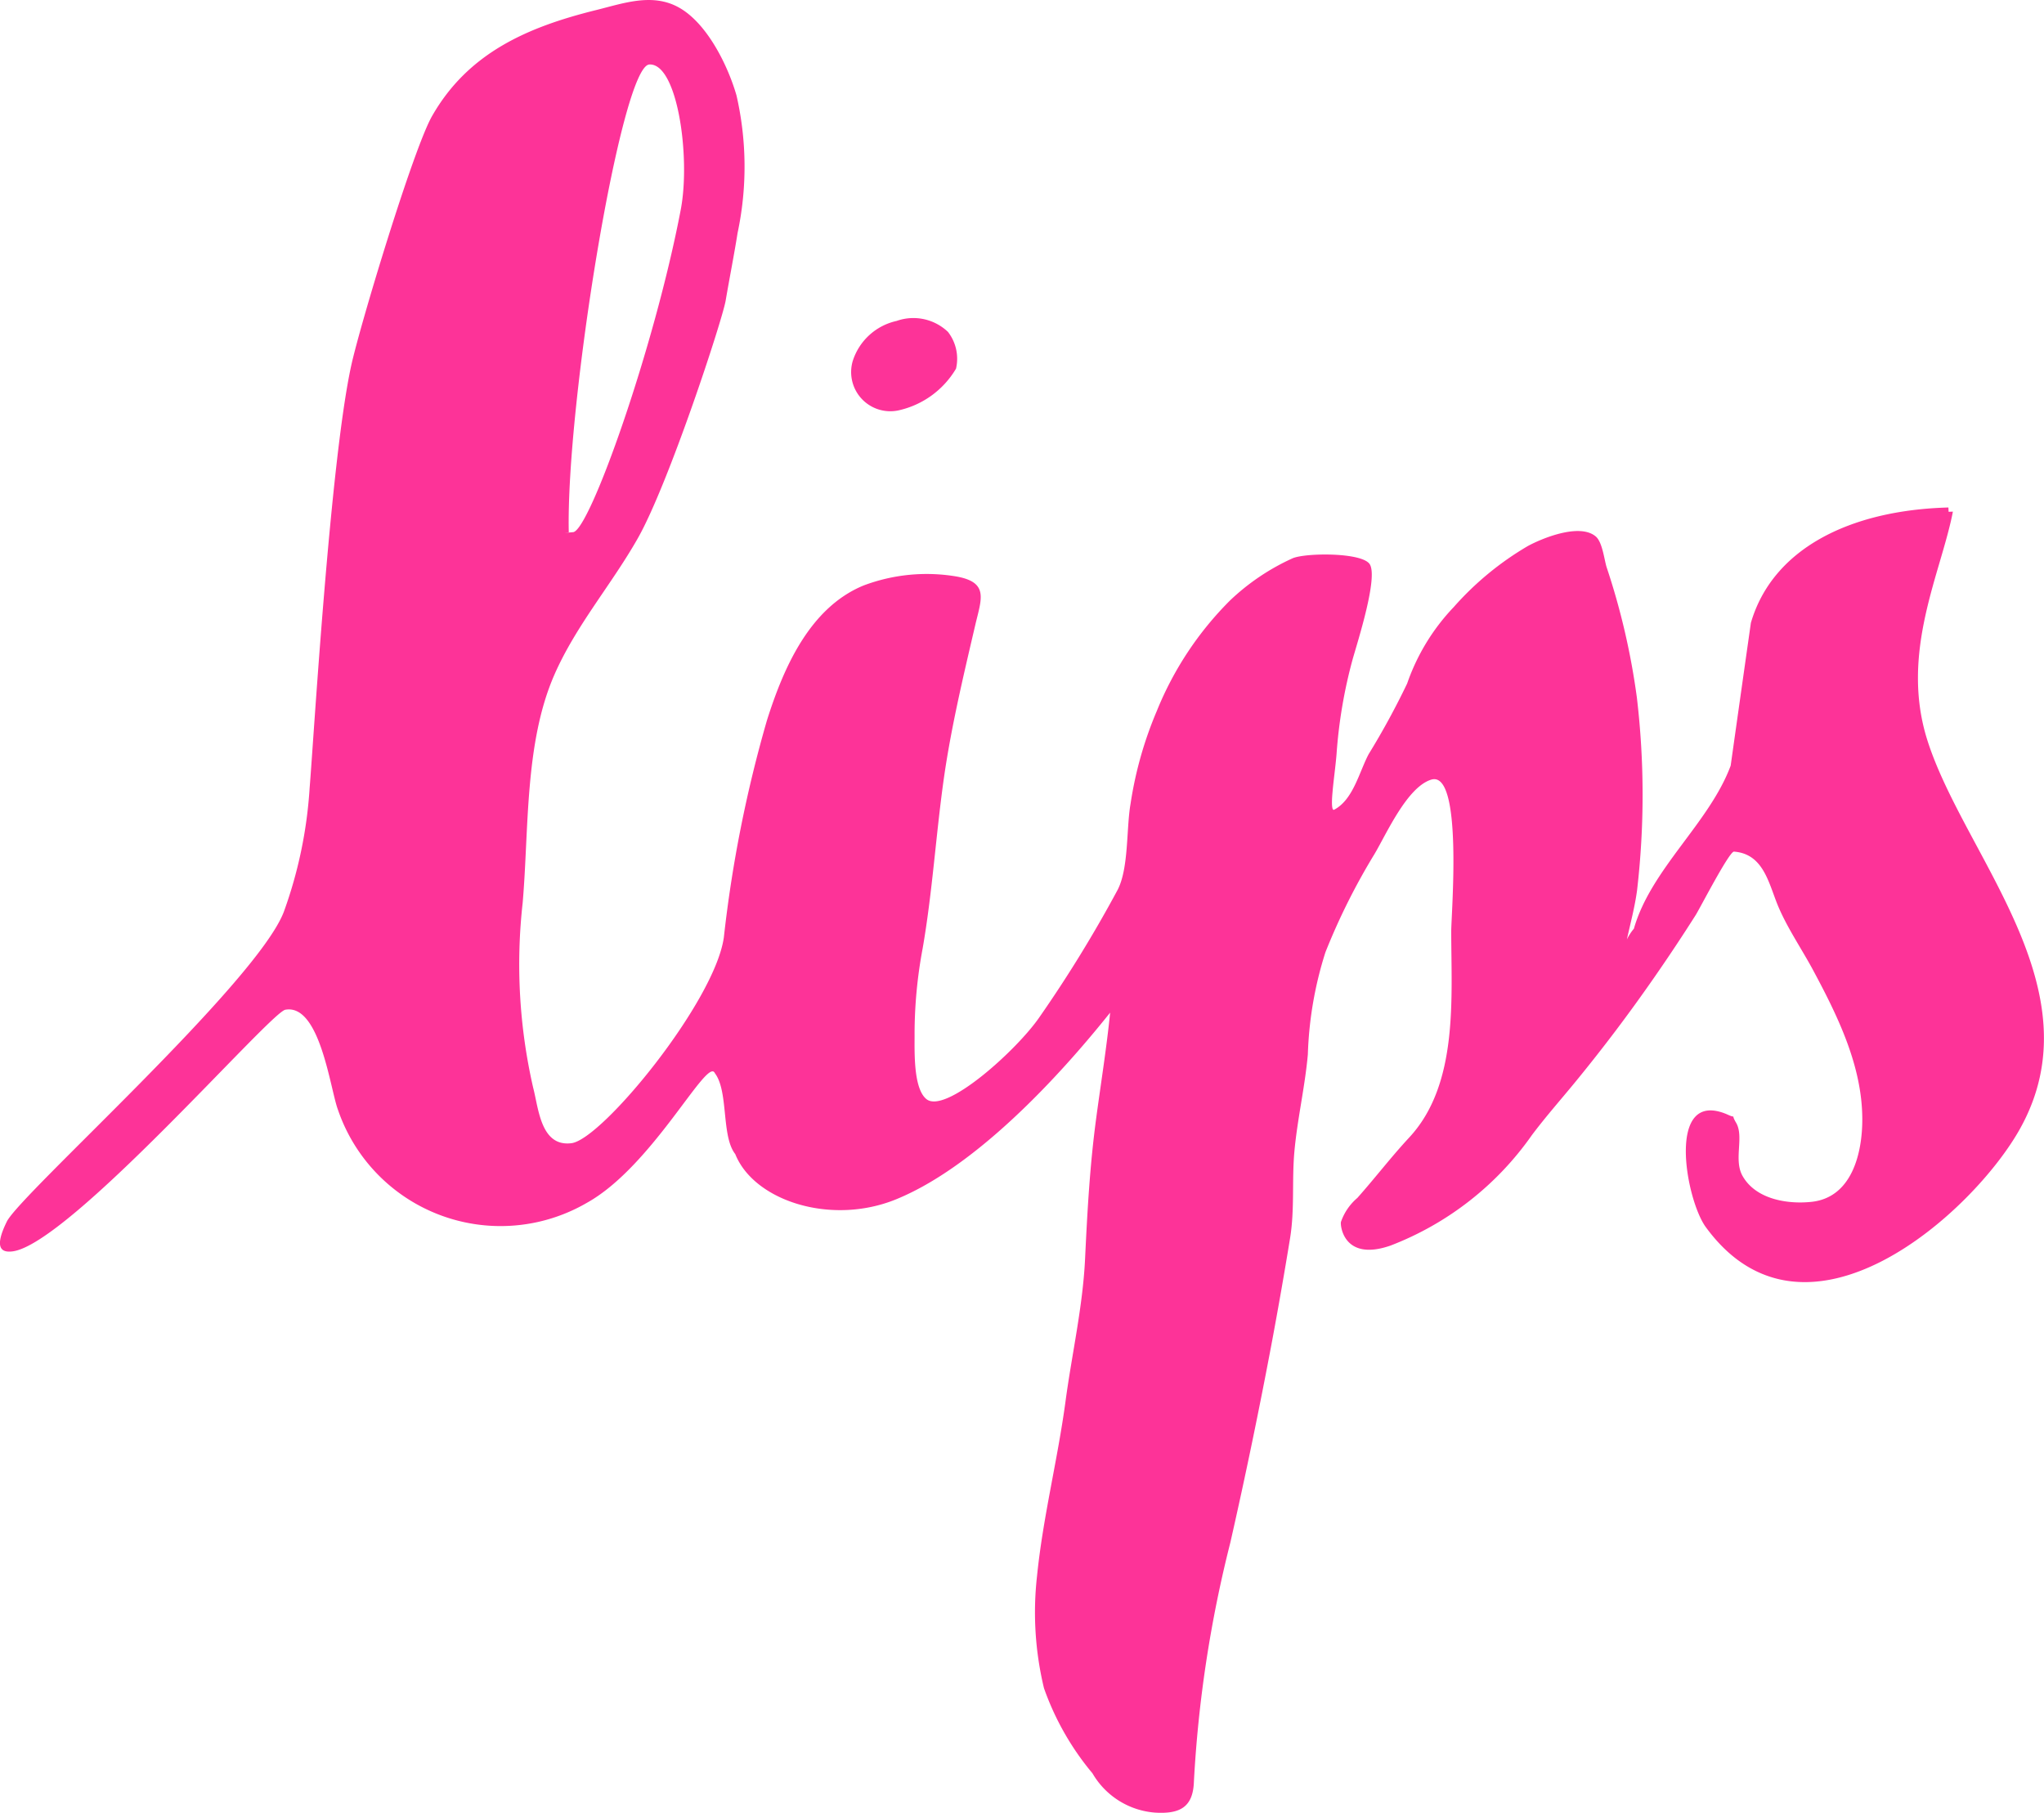<svg xmlns="http://www.w3.org/2000/svg" width="124.043" height="109.987" viewBox="0 0 124.043 109.987"><defs><style>.a{fill:#fd3398;}</style></defs><g transform="translate(0 0)"><path class="a" d="M278.325,220.18c-1.705-5.335.823-10.166,1.54-13.9l-.262.01c0-.086-.007-.173-.01-.261-6,.162-10.675,2.511-11.987,7q-.616,4.331-1.226,8.663c-1.291,3.477-4.838,6.267-5.873,9.891a3.171,3.171,0,0,0-.426.655c.217-.991.482-1.976.617-2.976a50.208,50.208,0,0,0-.011-11.7,43.064,43.064,0,0,0-1.845-7.937c-.138-.473-.255-1.5-.647-1.834-.971-.834-3.25.1-4.132.581a18.385,18.385,0,0,0-4.484,3.693,12.746,12.746,0,0,0-2.833,4.644A46.786,46.786,0,0,1,244.407,221c-.572,1.081-.933,2.756-2.09,3.366-.23.119-.092-1.13-.1-1.059.053-.668.186-1.578.246-2.339a29.677,29.677,0,0,1,.969-5.707c.283-1.018,1.593-5.056,1.027-5.814-.525-.7-3.854-.669-4.655-.34a13.691,13.691,0,0,0-3.812,2.568,20.123,20.123,0,0,0-4.438,6.7,23.162,23.162,0,0,0-1.594,5.634c-.261,1.48-.1,3.892-.782,5.216a78.486,78.486,0,0,1-4.751,7.734c-1.365,1.987-5.691,5.892-6.85,4.969-.837-.667-.713-3.094-.724-4a28.158,28.158,0,0,1,.488-5.131c.59-3.389.8-6.828,1.275-10.231.448-3.184,1.2-6.311,1.928-9.438.367-1.552.824-2.557-1.142-2.911a10.839,10.839,0,0,0-5.654.549c-3.273,1.351-4.855,5.019-5.852,8.172A78.521,78.521,0,0,0,205.28,232.1c-.531,3.888-7.384,12.268-9.251,12.5s-1.992-2.122-2.322-3.366a33.529,33.529,0,0,1-.637-11.218c.384-4.444.109-9.684,1.92-13.828,1.306-2.99,3.471-5.473,5.07-8.295,1.863-3.284,5.129-13.231,5.33-14.424.233-1.368.506-2.731.723-4.1a19.355,19.355,0,0,0-.066-8.338c-.52-1.813-1.79-4.4-3.512-5.346-1.609-.888-3.356-.244-5,.162-4.128,1.022-7.762,2.573-9.965,6.436-1.139,1.993-4.37,12.683-4.906,15.143-1.278,5.869-2.274,22.611-2.523,25.626a26.946,26.946,0,0,1-1.562,7.5c-1.625,4.3-16,17.151-16.812,18.8s-.3,1.889.335,1.813c3.429-.412,15.634-14.491,16.563-14.662,2.1-.383,2.721,4.785,3.189,6.051a10.429,10.429,0,0,0,15.1,5.671c4.006-2.219,7.318-8.9,7.776-7.878.848,1.107.381,3.825,1.24,4.912,1.138,2.843,5.82,4.354,9.759,2.747,5.59-2.276,11.224-9.122,12.992-11.327-.217,2.164-.57,4.337-.851,6.445-.382,2.849-.533,5.628-.67,8.493-.138,2.9-.8,5.768-1.186,8.642-.477,3.549-1.37,7.036-1.729,10.6a19.644,19.644,0,0,0,.421,6.805,16.678,16.678,0,0,0,2.943,5.168,4.815,4.815,0,0,0,3.813,2.385c1.524.09,2.29-.353,2.343-1.88a75.231,75.231,0,0,1,2.211-14.507q1.385-6.1,2.538-12.249.578-3.1,1.086-6.21c.287-1.757.105-3.492.262-5.252.18-1.986.641-3.925.818-5.906a22.666,22.666,0,0,1,1.067-6.2,39.343,39.343,0,0,1,2.976-5.955c.715-1.2,1.974-4.064,3.442-4.515,1.943-.6,1.216,8.131,1.216,9.2,0,4.052.455,9.271-2.543,12.505-1.1,1.182-2.078,2.463-3.151,3.67a3.342,3.342,0,0,0-1,1.463c-.049.232.18,2.419,3.016,1.428a18.62,18.62,0,0,0,8.573-6.7c.842-1.122,1.772-2.17,2.662-3.257,1.708-2.087,3.234-4.11,4.783-6.339q1.286-1.85,2.493-3.752c.258-.408,2.041-3.874,2.326-3.852,1.85.141,2.119,2.023,2.722,3.408.576,1.326,1.418,2.546,2.1,3.822,1.484,2.768,2.955,5.773,2.965,8.988.007,2.033-.607,4.767-3.084,5.031-1.484.158-3.4-.165-4.19-1.585-.547-.988.117-2.373-.389-3.222-.367-.619.116-.189-.54-.5-3.732-1.593-2.518,5.167-1.295,6.839,6.069,8.312,16.251-.9,19.073-5.974C288.648,235.266,280.569,227.2,278.325,220.18Zm-77.572-41.029c1.708-.1,2.517,5.614,1.912,8.8-1.6,8.4-5.537,19.489-6.534,19.575s-.173.008-.263.011C195.695,199.75,199.046,179.254,200.754,179.152Z" transform="translate(-161.351 -175.238)"/><path class="a" d="M259.353,216.385a5.413,5.413,0,0,0,3.489-2.53,2.657,2.657,0,0,0-.487-2.23,3.039,3.039,0,0,0-3.116-.667,3.61,3.61,0,0,0-2.669,2.447A2.377,2.377,0,0,0,259.353,216.385Z" transform="translate(-204.825 -191.486)"/></g></svg>